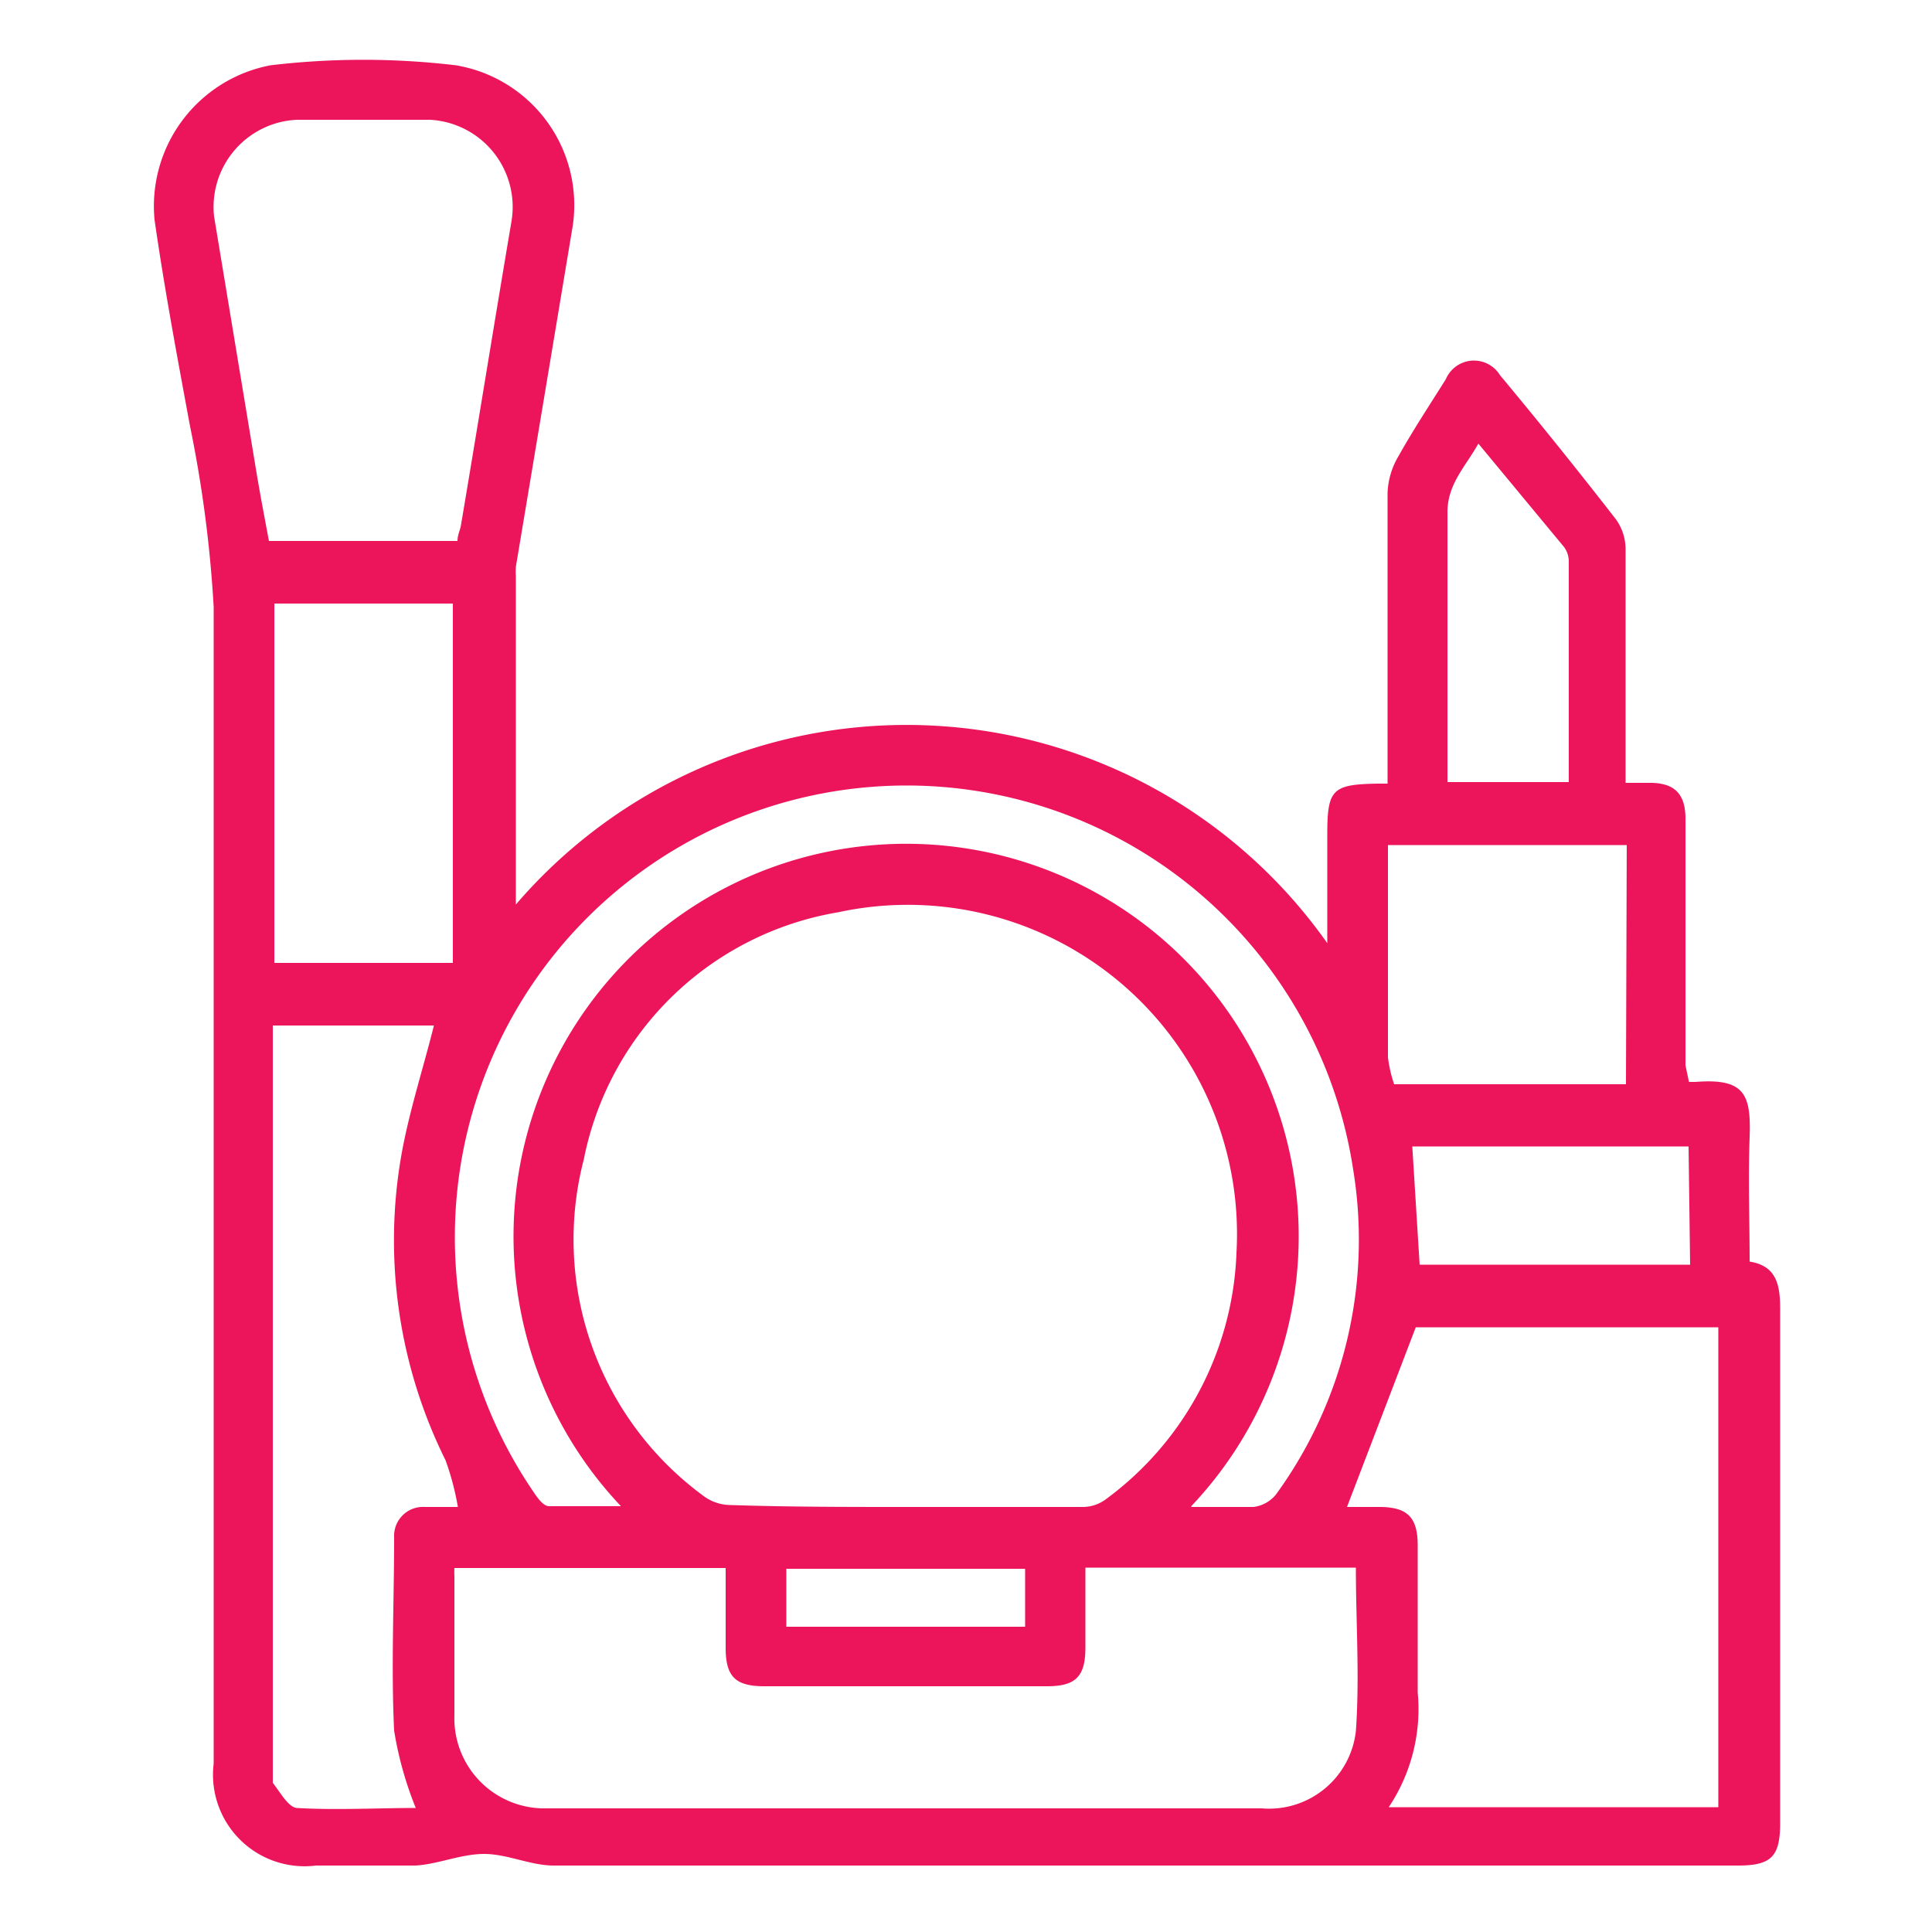 <?xml version="1.0" encoding="UTF-8"?> <svg xmlns="http://www.w3.org/2000/svg" id="Layer_1" data-name="Layer 1" width="50" height="50" viewBox="0 0 50 50"><defs><style>.cls-1{fill:#ec145b;}</style></defs><path class="cls-1" d="M43.71,28l.17,0c1.27-.1,1.44.32,1.4,1.43s0,2.11,0,3.22c.7.11.79.61.79,1.22q0,6.66,0,13.31c0,.87-.23,1.1-1.09,1.1q-15.32,0-30.65,0c-.6,0-1.2-.3-1.8-.3s-1.17.26-1.77.3c-.85,0-1.72,0-2.58,0a2.37,2.37,0,0,1-2.65-2.64c0-10,0-19.95,0-29.93a32.28,32.28,0,0,0-.61-4.67C4.6,9.31,4.26,7.5,4,5.69a3.71,3.71,0,0,1,3-4,20.28,20.28,0,0,1,4.8,0,3.67,3.67,0,0,1,3,4.29q-.72,4.33-1.45,8.69a1.94,1.94,0,0,0,0,.24c0,2.79,0,5.59,0,8.5a13.32,13.32,0,0,1,21,1V21.61c0-1.18.12-1.31,1.3-1.33l.26,0v-.52c0-2.32,0-4.65,0-7a2,2,0,0,1,.28-.95c.38-.68.81-1.33,1.23-2a.79.79,0,0,1,1.4-.1q1.54,1.85,3,3.73a1.34,1.34,0,0,1,.25.81c0,1.8,0,3.6,0,5.41v.6h.63c.64,0,.92.29.92.93,0,2.12,0,4.25,0,6.38ZM23.43,39C25,39,26.49,39,28,39a1,1,0,0,0,.62-.2A8.29,8.29,0,0,0,32,32.42a8.52,8.52,0,0,0-10.31-8.81A8.07,8.07,0,0,0,15.11,30a8.23,8.23,0,0,0,3.09,8.71,1.18,1.18,0,0,0,.7.24C20.41,39,21.92,39,23.43,39ZM11.76,40.58a2,2,0,0,0,0,.21q0,1.8,0,3.6a2.33,2.33,0,0,0,2.39,2.41c.79,0,1.59,0,2.39,0H32.65a2.26,2.26,0,0,0,2.44-2c.1-1.4,0-2.81,0-4.23h-7v2.07c0,.76-.26,1-1,1H19.78c-.76,0-1-.26-1-1V40.58Zm24.18,6.19h8.53V34.35H36.64L34.86,39h.83c.74,0,1,.27,1,1,0,1.26,0,2.53,0,3.8A4.57,4.57,0,0,1,35.94,46.77ZM30.83,39l.2,0c.47,0,.94,0,1.41,0a.89.89,0,0,0,.58-.32,11.21,11.21,0,0,0,2-8.41A11.69,11.69,0,1,0,13.8,38.6c.1.15.25.37.4.38.6,0,1.21,0,1.87,0a10.16,10.16,0,1,1,14.76,0ZM7.06,26.54V27q0,9.41,0,18.81c0,.11,0,.26,0,.33.19.24.4.63.62.65,1,.06,2.12,0,3.08,0a9.27,9.27,0,0,1-.56-2c-.08-1.65,0-3.31,0-5A.75.75,0,0,1,11,39c.24,0,.48,0,.85,0a7.06,7.06,0,0,0-.32-1.21,12.8,12.8,0,0,1-1.14-7.91c.2-1.12.56-2.22.84-3.34ZM11.84,14c0-.16.07-.28.09-.41.44-2.61.86-5.22,1.3-7.82a2.26,2.26,0,0,0-2.1-2.67c-1.15,0-2.3,0-3.45,0A2.26,2.26,0,0,0,5.54,5.6Q6.07,8.8,6.6,12c.11.68.24,1.36.36,2ZM7.1,15.62v9.3h4.62v-9.3Zm35,6.25H35.92c0,1.86,0,3.68,0,5.49a3.38,3.38,0,0,0,.16.7h6ZM38.26,11.48c-.34.61-.82,1.06-.8,1.83,0,2.14,0,4.28,0,6.43v.5H40.6c0-1.93,0-3.83,0-5.73a.64.64,0,0,0-.12-.35ZM43.7,29.67H36.55l.19,3.06h7ZM26.53,42.1V40.6H20.35v1.5Z"></path></svg> 